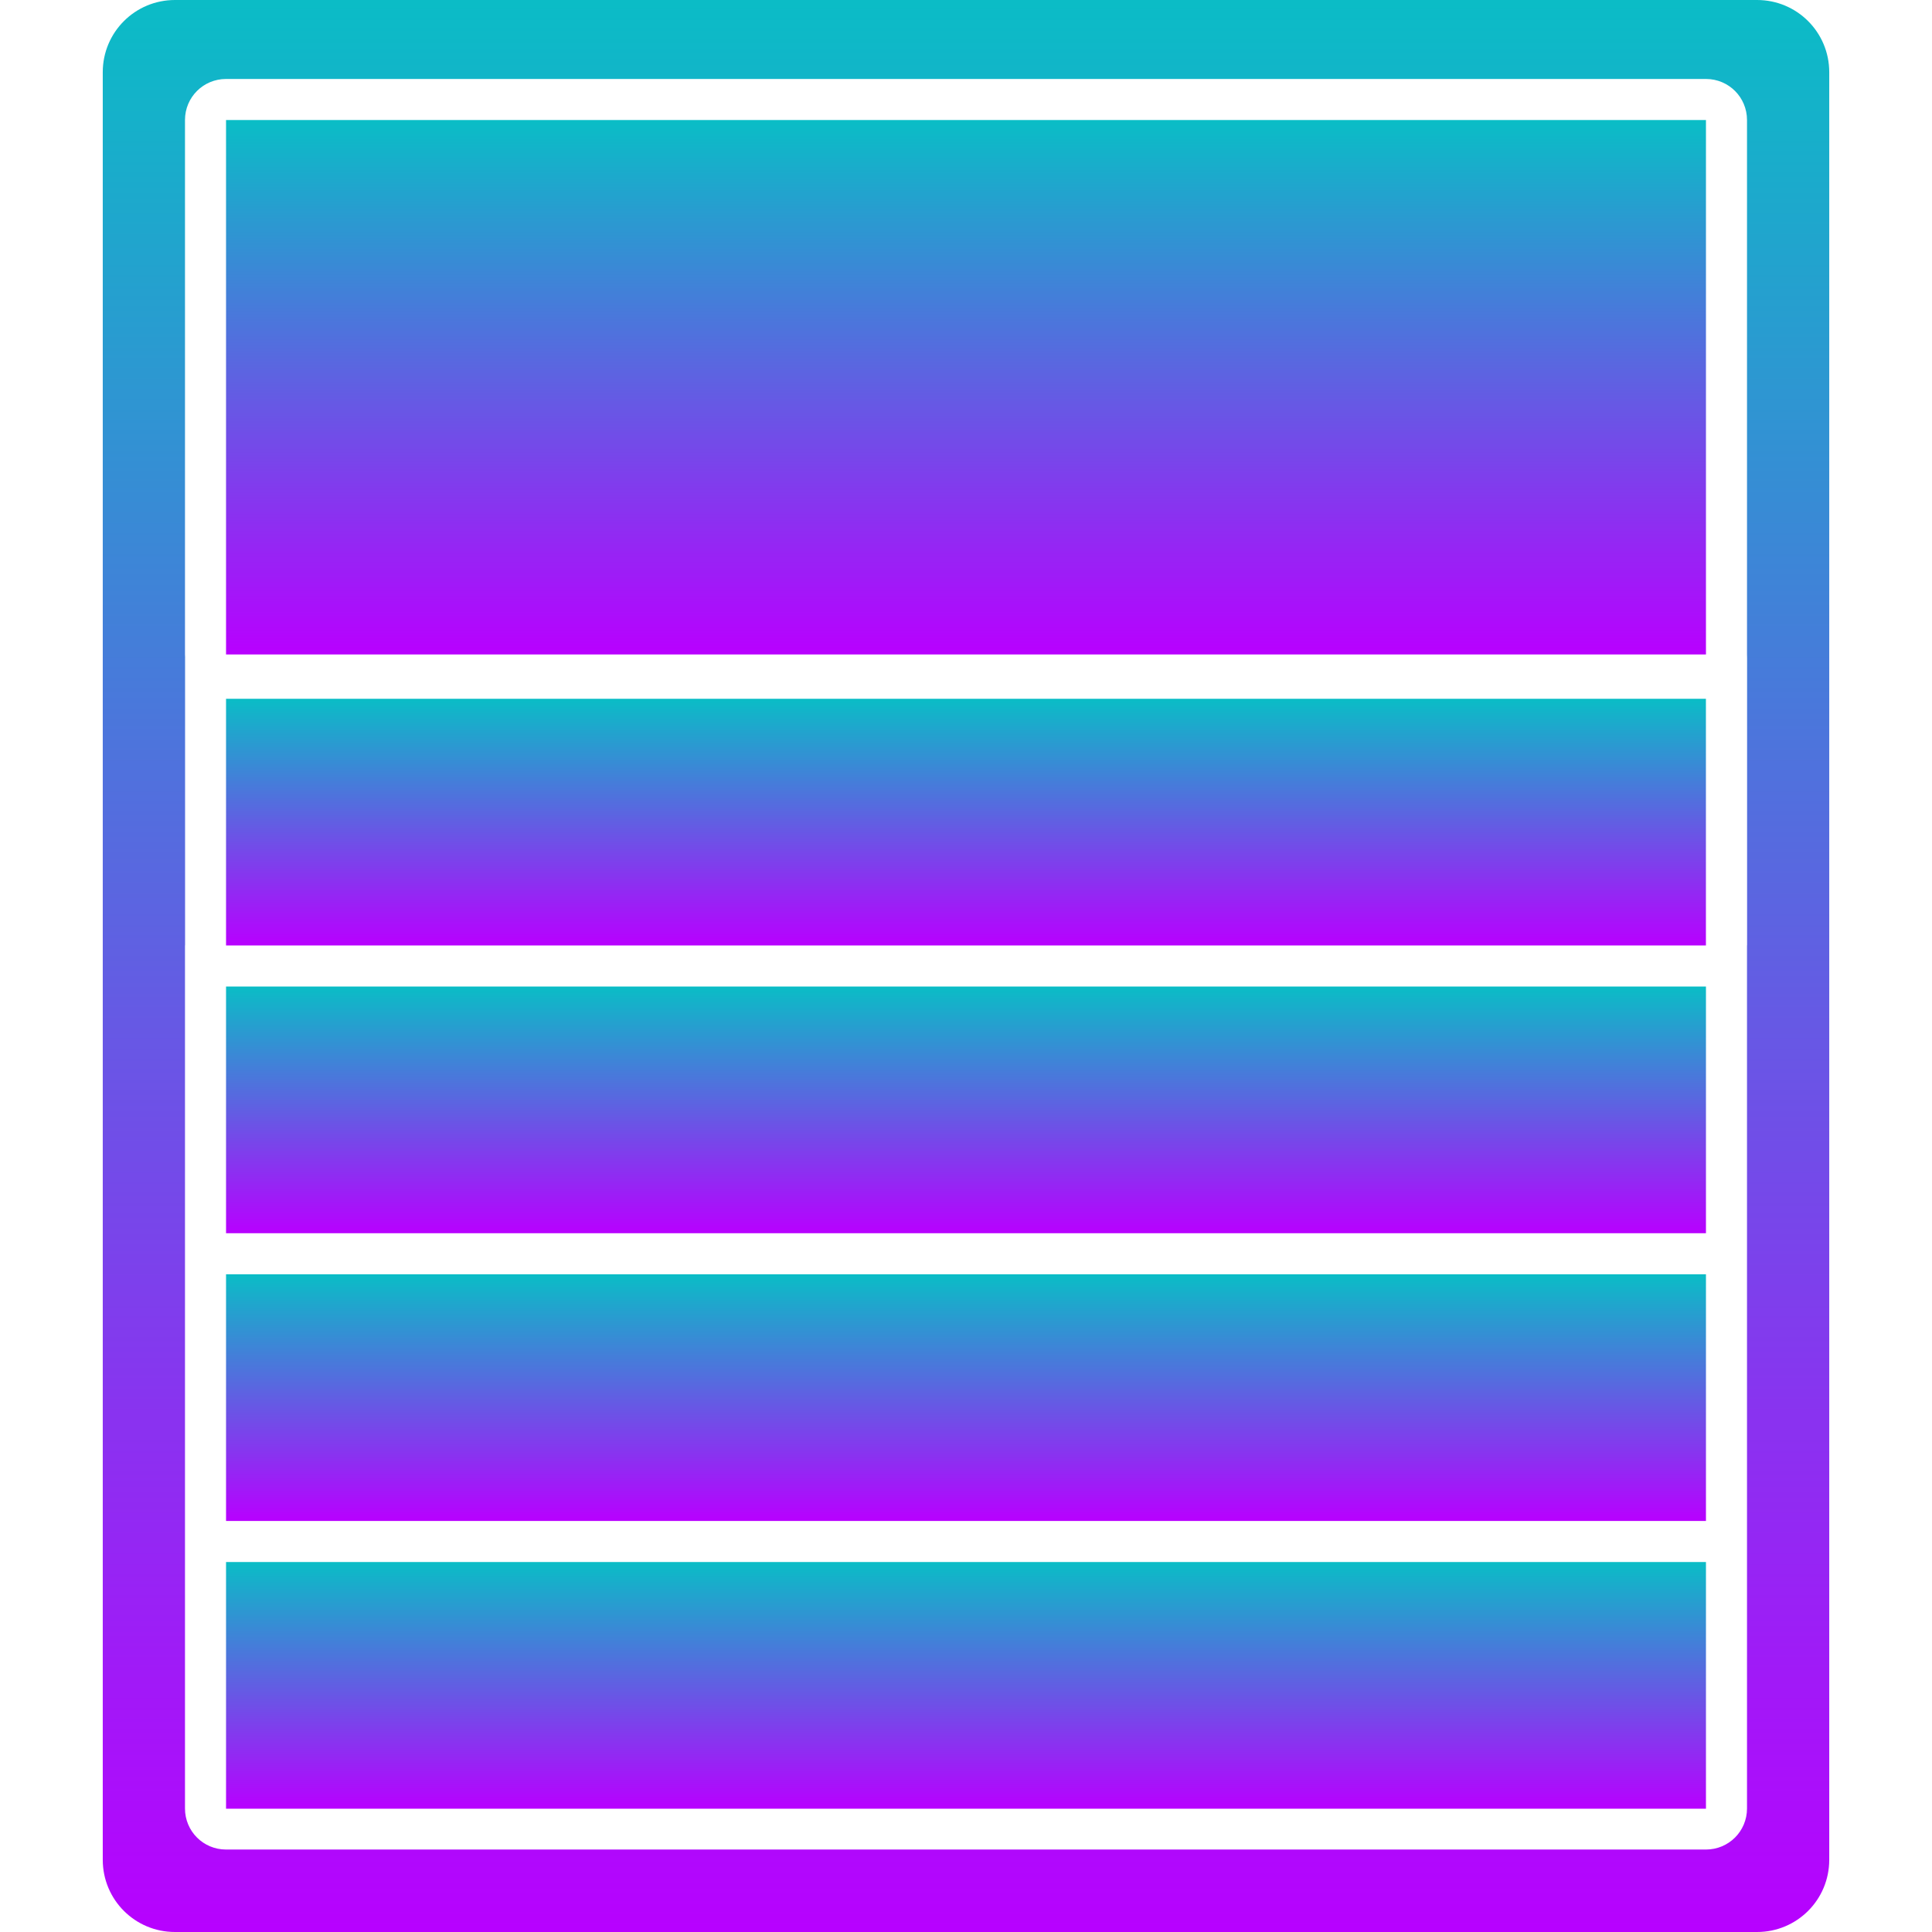 <?xml version="1.0" encoding="UTF-8" standalone="no"?>
<!-- Created with Inkscape (http://www.inkscape.org/) -->

<svg
   width="16"
   height="16"
   viewBox="0 0 16 16"
   id="svg2"
   version="1.1"
   xmlns:xlink="http://www.w3.org/1999/xlink"
   xmlns="http://www.w3.org/2000/svg"
   xmlns:svg="http://www.w3.org/2000/svg"
   xmlns:rdf="http://www.w3.org/1999/02/22-rdf-syntax-ns#"
   xmlns:cc="http://creativecommons.org/ns#"
   xmlns:dc="http://purl.org/dc/elements/1.1/">
  <defs>
    <style id="current-color-scheme" type="text/css">
      .ColorScheme-Text { color: #0abdc6; } .ColorScheme-Highlight { color:#5294e2; }
    </style>
    <linearGradient id="arrongin" x1="0%" x2="0%" y1="0%" y2="100%">
      <stop offset="0%" style="stop-color:#dd9b44; stop-opacity:1"/>
      <stop offset="100%" style="stop-color:#ad6c16; stop-opacity:1"/>
    </linearGradient>
    <linearGradient id="aurora" x1="0%" x2="0%" y1="0%" y2="100%">
      <stop offset="0%" style="stop-color:#09D4DF; stop-opacity:1"/>
      <stop offset="100%" style="stop-color:#9269F4; stop-opacity:1"/>
    </linearGradient>
    <linearGradient id="cyberneon" x1="0%" x2="0%" y1="0%" y2="100%">
      <stop offset="0" style="stop-color:#0abdc6; stop-opacity:1"/>
      <stop offset="1" style="stop-color:#ea00d9; stop-opacity:1"/>
    </linearGradient>
    <linearGradient id="fitdance" x1="0%" x2="0%" y1="0%" y2="100%">
      <stop offset="0%" style="stop-color:#1AD6AB; stop-opacity:1"/>
      <stop offset="100%" style="stop-color:#329DB6; stop-opacity:1"/>
    </linearGradient>
    <linearGradient id="oomox" x1="0%" x2="0%" y1="0%" y2="100%">
      <stop offset="0%" style="stop-color:#0abdc6; stop-opacity:1"/>
      <stop offset="100%" style="stop-color:#b800ff; stop-opacity:1"/>
    </linearGradient>
    <linearGradient id="rainblue" x1="0%" x2="0%" y1="0%" y2="100%">
      <stop offset="0%" style="stop-color:#00F260; stop-opacity:1"/>
      <stop offset="100%" style="stop-color:#0575E6; stop-opacity:1"/>
    </linearGradient>
    <linearGradient id="sunrise" x1="0%" x2="0%" y1="0%" y2="100%">
      <stop offset="0%" style="stop-color: #FF8501; stop-opacity:1"/>
      <stop offset="100%" style="stop-color: #FFCB01; stop-opacity:1"/>
    </linearGradient>
    <linearGradient id="telinkrin" x1="0%" x2="0%" y1="0%" y2="100%">
      <stop offset="0%" style="stop-color: #b2ced6; stop-opacity:1"/>
      <stop offset="100%" style="stop-color: #6da5b7; stop-opacity:1"/>
    </linearGradient>
    <linearGradient id="60spsycho" x1="0%" x2="0%" y1="0%" y2="100%">
      <stop offset="0%" style="stop-color: #df5940; stop-opacity:1"/>
      <stop offset="25%" style="stop-color: #d8d15f; stop-opacity:1"/>
      <stop offset="50%" style="stop-color: #e9882a; stop-opacity:1"/>
      <stop offset="100%" style="stop-color: #279362; stop-opacity:1"/>
    </linearGradient>
    <linearGradient id="90ssummer" x1="0%" x2="0%" y1="0%" y2="100%">
      <stop offset="0%" style="stop-color: #f618c7; stop-opacity:1"/>
      <stop offset="20%" style="stop-color: #94ffab; stop-opacity:1"/>
      <stop offset="50%" style="stop-color: #fbfd54; stop-opacity:1"/>
      <stop offset="100%" style="stop-color: #0f83ae; stop-opacity:1"/>
    </linearGradient>
  </defs>
  <path
     style="display:inline;opacity:1;fill:url(#oomox);fill-opacity:1;stroke:none;stroke-width:0.681;stroke-linecap:butt;stroke-linejoin:round;stroke-miterlimit:4;stroke-dasharray:none;stroke-opacity:1"
     d="m 1.872,12.936 v 2.043 H 14.128 V 12.936 Z"
     id="path_line5"
     class="ColorScheme-Text"/>
  <path
     style="display:inline;opacity:1;fill:url(#oomox);fill-opacity:1;stroke:none;stroke-width:0.681;stroke-linecap:butt;stroke-linejoin:round;stroke-miterlimit:4;stroke-dasharray:none;stroke-opacity:1"
     d="m 1.872,10.553 v 2.043 H 14.128 v -2.043 z"
     id="path_line4"
     class="ColorScheme-Text"/>
  <path
     style="display:inline;opacity:1;fill:url(#oomox);fill-opacity:1;stroke:none;stroke-width:0.681;stroke-linecap:butt;stroke-linejoin:round;stroke-miterlimit:4;stroke-dasharray:none;stroke-opacity:1"
     d="M 1.872,8.17 V 10.213 H 14.128 V 8.17 Z"
     id="path_line3"
     class="ColorScheme-Text"/>
  <path
     style="display:inline;opacity:1;fill:url(#oomox);fill-opacity:1;stroke:none;stroke-width:0.681;stroke-linecap:butt;stroke-linejoin:round;stroke-miterlimit:4;stroke-dasharray:none;stroke-opacity:1"
     d="m 1.872,5.787 v 2.043 h 12.255 6.8e-4 V 5.787 Z"
     id="path_line2"
     class="ColorScheme-Text"/>
  <path
     style="display:inline;opacity:1;fill:url(#oomox);fill-opacity:1;stroke:none;stroke-width:0.681;stroke-linecap:butt;stroke-linejoin:round;stroke-miterlimit:4;stroke-dasharray:none;stroke-opacity:1"
     d="M 1.872,0.994 V 5.42 H 14.128 V 0.994 Z"
     id="path_line1" />
  <path
     style="display:inline;opacity:1;fill:url(#oomox);fill-opacity:1;stroke:none;stroke-width:0.681;stroke-linecap:butt;stroke-linejoin:round;stroke-miterlimit:4;stroke-dasharray:none;stroke-opacity:1"
     d="M 1.449,0 C 1.118,0 0.851,0.267 0.851,0.598 V 15.402 C 0.851,15.733 1.118,16 1.449,16 H 14.551 c 0.331,0 0.598,-0.267 0.598,-0.598 V 0.598 C 15.149,0.267 14.882,0 14.551,0 Z M 14.469,5.447 c -0.188,-5.58e-5 -12.936,0 -12.936,0 L 1.532,5.419 V 3.718 3.376 3.036 1.334 0.994 c 0,-0.189 0.152,-0.34 0.34,-0.34 H 14.128 c 0.189,4e-8 0.34,0.152 0.34,0.34 v 0.34 1.702 0.34 0.341 1.702 l 6.81e-4,0.028 v 0.34 0.34 1.702 h -7.15e-4 v 0.341 0.34 1.702 0.34 0.34 1.702 0.34 1.021 1.022 c 0,0.189 -0.152,0.34 -0.34,0.34 H 1.872 c -0.189,0 -0.34,-0.152 -0.34,-0.34 V 13.957 12.936 12.596 10.893 10.553 10.213 8.511 8.171 7.829 h 6.91e-4 V 6.128 5.787 l 2.2e-6,-0.34"
     id="path_frame"
     class="ColorScheme-Text"/>
</svg>
